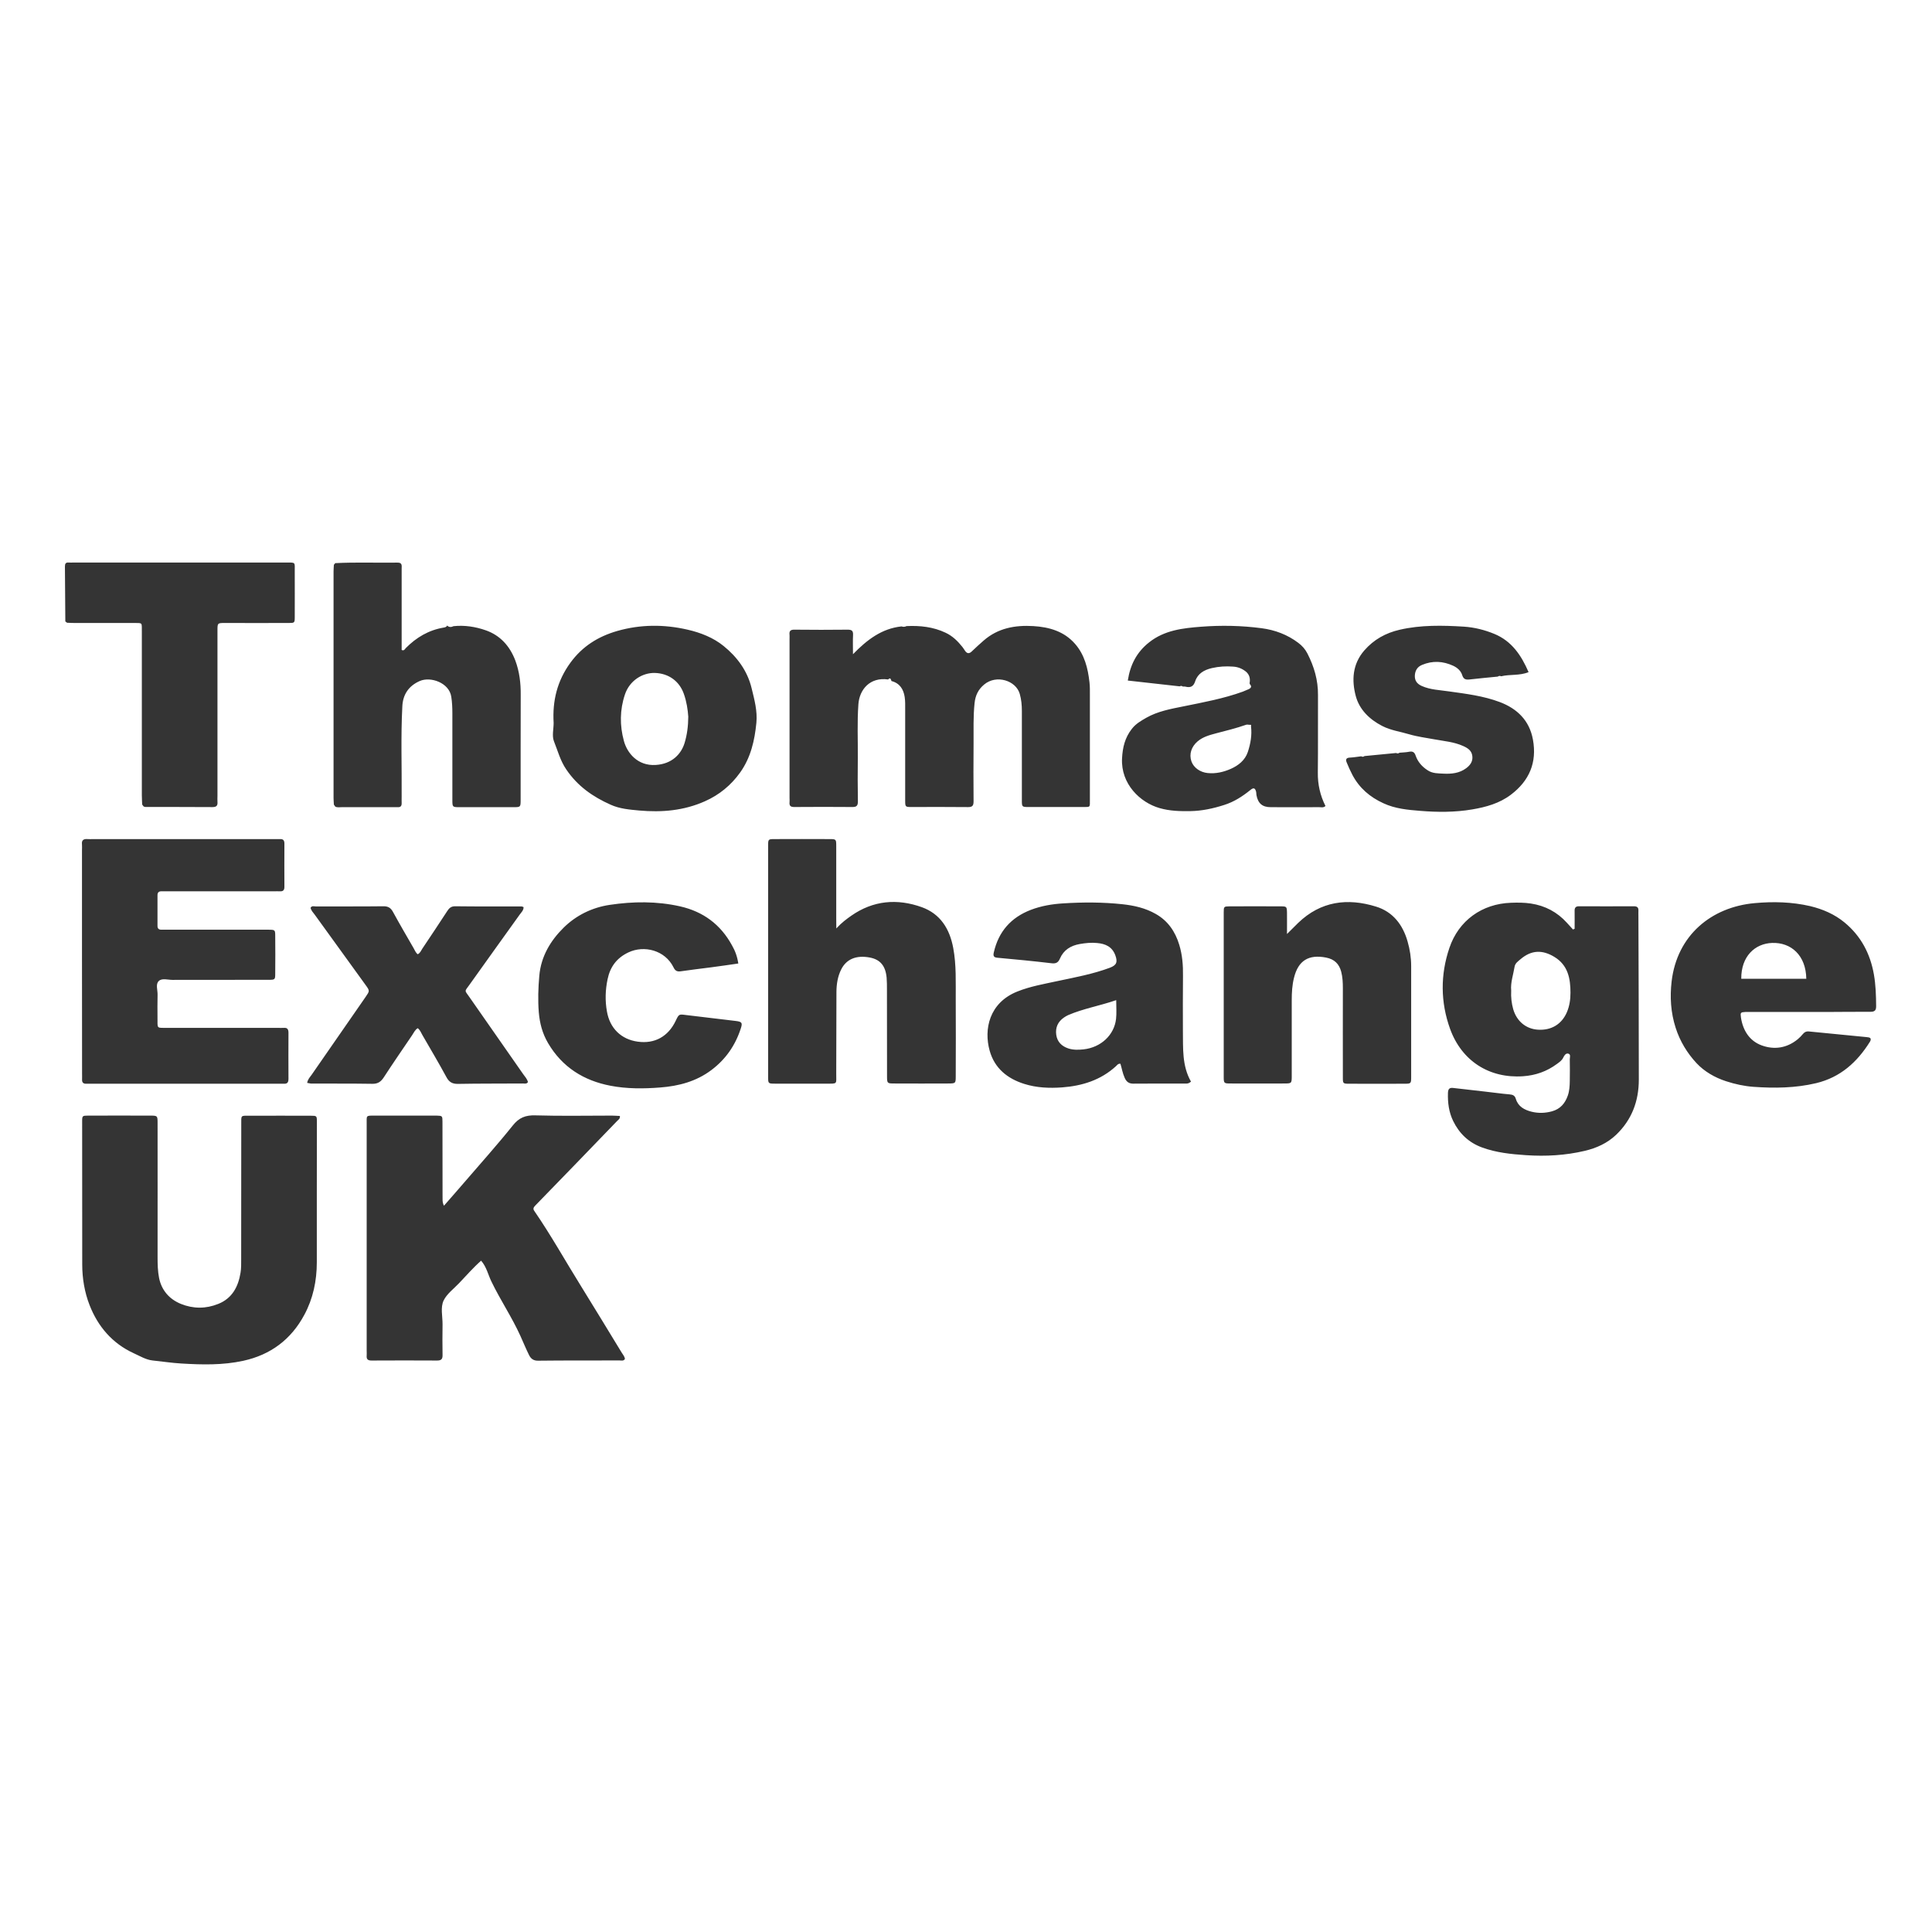 <?xml version="1.0" encoding="UTF-8"?>
<svg width="48px" height="48px" viewBox="0 0 48 48" version="1.1" xmlns="http://www.w3.org/2000/svg" xmlns:xlink="http://www.w3.org/1999/xlink">
    <title>gb-thomasexchange</title>
    <g id="Page-1" stroke="none" stroke-width="1" fill="none" fill-rule="evenodd">
        <g id="gb-thomasexchange">
            <rect id="Rectangle" x="0" y="0" width="48" height="48"></rect>
            <path d="M11.03,29.956 C11.214,29.745 11.384,29.553 11.551,29.358 C11.949,28.895 12.356,28.442 12.737,27.966 C12.894,27.767 13.057,27.703 13.304,27.711 C13.937,27.73 14.572,27.717 15.205,27.717 C15.271,27.717 15.337,27.724 15.401,27.726 C15.41,27.8 15.358,27.821 15.329,27.854 C14.655,28.553 13.98,29.253 13.302,29.948 C13.254,29.997 13.237,30.033 13.275,30.086 C13.688,30.686 14.044,31.326 14.429,31.944 C14.77,32.494 15.106,33.049 15.443,33.601 C15.474,33.653 15.519,33.699 15.526,33.763 C15.493,33.819 15.439,33.8 15.395,33.8 C14.719,33.802 14.044,33.798 13.368,33.806 C13.25,33.808 13.188,33.752 13.146,33.67 C13.068,33.514 13.002,33.351 12.929,33.19 C12.718,32.724 12.431,32.3 12.209,31.839 C12.126,31.669 12.089,31.477 11.953,31.321 C11.754,31.497 11.584,31.694 11.404,31.882 C11.272,32.021 11.102,32.145 11.022,32.31 C10.939,32.484 10.997,32.703 10.995,32.902 C10.991,33.156 10.991,33.413 10.995,33.668 C10.997,33.763 10.964,33.802 10.864,33.802 C10.32,33.798 9.776,33.8 9.23,33.802 C9.141,33.802 9.102,33.771 9.11,33.682 C9.114,33.641 9.11,33.599 9.11,33.558 C9.11,31.69 9.11,29.821 9.11,27.953 C9.11,27.947 9.11,27.939 9.11,27.933 C9.112,27.709 9.079,27.717 9.317,27.717 C9.807,27.717 10.296,27.717 10.786,27.717 C10.807,27.717 10.827,27.717 10.848,27.717 C10.989,27.722 10.993,27.722 10.993,27.871 C10.995,28.485 10.993,29.097 10.995,29.712 C10.999,29.784 10.982,29.861 11.03,29.956 Z M22.523,15.555 C22.858,15.54 23.183,15.573 23.493,15.72 C23.669,15.803 23.795,15.929 23.911,16.074 C23.936,16.105 23.956,16.14 23.979,16.173 C24.033,16.248 24.087,16.241 24.149,16.179 C24.242,16.088 24.341,16.001 24.438,15.915 C24.794,15.604 25.22,15.528 25.673,15.555 C26.069,15.579 26.437,15.685 26.708,15.995 C26.946,16.266 27.029,16.603 27.068,16.953 C27.08,17.055 27.078,17.16 27.078,17.263 C27.078,18.132 27.078,19.001 27.078,19.87 C27.078,20.063 27.095,20.05 26.902,20.05 C26.453,20.05 26.007,20.05 25.558,20.05 C25.39,20.05 25.388,20.048 25.388,19.879 C25.388,19.14 25.388,18.403 25.388,17.665 C25.388,17.522 25.376,17.381 25.336,17.241 C25.243,16.908 24.755,16.752 24.451,17.007 C24.304,17.129 24.233,17.278 24.213,17.468 C24.178,17.799 24.19,18.13 24.188,18.459 C24.184,18.941 24.184,19.425 24.188,19.907 C24.188,20.009 24.165,20.054 24.051,20.052 C23.582,20.046 23.114,20.05 22.645,20.05 C22.492,20.05 22.489,20.046 22.489,19.885 C22.489,19.134 22.489,18.381 22.489,17.63 C22.489,17.526 22.492,17.421 22.477,17.319 C22.448,17.125 22.355,16.974 22.148,16.92 C22.134,16.879 22.125,16.823 22.065,16.881 C21.606,16.817 21.354,17.139 21.327,17.491 C21.294,17.938 21.316,18.387 21.312,18.834 C21.308,19.192 21.308,19.55 21.314,19.907 C21.316,20.015 21.283,20.052 21.176,20.05 C20.694,20.046 20.212,20.046 19.73,20.05 C19.636,20.05 19.608,20.015 19.616,19.93 C19.62,19.897 19.616,19.862 19.616,19.827 C19.616,18.511 19.616,17.195 19.616,15.879 C19.616,15.844 19.618,15.811 19.616,15.776 C19.605,15.683 19.632,15.641 19.74,15.644 C20.181,15.65 20.621,15.648 21.062,15.644 C21.157,15.644 21.198,15.668 21.194,15.77 C21.186,15.921 21.192,16.07 21.192,16.254 C21.542,15.894 21.908,15.615 22.398,15.563 C22.44,15.577 22.481,15.577 22.523,15.555 Z M7.871,29.706 C7.871,30.258 7.871,30.808 7.871,31.361 C7.871,31.822 7.778,32.265 7.56,32.668 C7.234,33.276 6.727,33.659 6.046,33.808 C5.535,33.92 5.02,33.907 4.505,33.876 C4.265,33.862 4.027,33.825 3.787,33.8 C3.628,33.783 3.474,33.69 3.321,33.62 C2.788,33.376 2.43,32.952 2.225,32.424 C2.103,32.112 2.043,31.764 2.043,31.419 C2.043,30.233 2.041,29.048 2.041,27.862 C2.041,27.722 2.045,27.717 2.194,27.717 C2.705,27.715 3.214,27.717 3.725,27.717 C3.915,27.717 3.915,27.72 3.915,27.906 C3.915,29.015 3.917,30.126 3.915,31.235 C3.915,31.408 3.919,31.582 3.952,31.75 C4.014,32.056 4.205,32.277 4.494,32.395 C4.801,32.519 5.117,32.519 5.423,32.395 C5.769,32.257 5.92,31.967 5.976,31.621 C5.994,31.514 5.992,31.402 5.992,31.292 C5.994,30.175 5.994,29.058 5.994,27.943 C5.994,27.697 5.972,27.72 6.214,27.72 C6.716,27.72 7.221,27.717 7.724,27.72 C7.869,27.72 7.873,27.724 7.873,27.868 C7.873,28.479 7.871,29.091 7.871,29.706 Z M2.037,23.859 C2.037,22.949 2.037,22.038 2.037,21.128 C2.037,21.081 2.041,21.031 2.037,20.983 C2.022,20.869 2.08,20.838 2.181,20.847 C2.223,20.851 2.264,20.847 2.306,20.847 C3.801,20.847 5.297,20.847 6.793,20.847 C6.849,20.847 6.903,20.849 6.958,20.847 C7.041,20.843 7.066,20.884 7.066,20.961 C7.064,21.318 7.064,21.678 7.066,22.036 C7.066,22.115 7.033,22.15 6.954,22.144 C6.907,22.142 6.857,22.144 6.809,22.144 C5.926,22.144 5.045,22.144 4.161,22.144 C4.114,22.144 4.064,22.146 4.017,22.144 C3.95,22.142 3.913,22.169 3.913,22.239 C3.913,22.494 3.913,22.75 3.913,23.005 C3.913,23.077 3.952,23.1 4.017,23.098 C4.064,23.096 4.114,23.098 4.161,23.098 C4.962,23.098 5.761,23.098 6.561,23.098 C6.596,23.098 6.63,23.098 6.665,23.098 C6.836,23.1 6.838,23.1 6.838,23.265 C6.841,23.569 6.841,23.871 6.838,24.176 C6.838,24.341 6.836,24.343 6.665,24.343 C5.872,24.343 5.08,24.343 4.285,24.345 C4.17,24.345 4.027,24.296 3.946,24.372 C3.861,24.449 3.917,24.593 3.915,24.709 C3.909,24.902 3.913,25.096 3.913,25.289 C3.915,25.562 3.884,25.537 4.153,25.537 C5.07,25.537 5.986,25.537 6.905,25.537 C6.952,25.537 7.002,25.541 7.049,25.537 C7.143,25.529 7.167,25.576 7.167,25.661 C7.165,26.04 7.165,26.42 7.167,26.799 C7.167,26.884 7.145,26.931 7.052,26.925 C7.016,26.923 6.983,26.925 6.948,26.925 C5.384,26.925 3.818,26.925 2.254,26.925 C2.219,26.925 2.186,26.923 2.15,26.925 C2.072,26.929 2.035,26.898 2.039,26.817 C2.041,26.77 2.039,26.72 2.039,26.673 C2.037,25.733 2.037,24.796 2.037,23.859 Z M39.121,23.077 C39.121,22.928 39.123,22.779 39.121,22.63 C39.119,22.554 39.146,22.516 39.229,22.516 C39.684,22.518 40.139,22.518 40.594,22.516 C40.673,22.516 40.71,22.545 40.706,22.624 C40.704,22.671 40.706,22.721 40.706,22.769 C40.71,24.12 40.716,25.471 40.716,26.822 C40.716,27.353 40.544,27.819 40.153,28.193 C39.932,28.404 39.663,28.524 39.371,28.593 C38.891,28.706 38.405,28.733 37.913,28.7 C37.543,28.675 37.174,28.638 36.82,28.508 C36.489,28.386 36.256,28.162 36.105,27.854 C35.997,27.635 35.966,27.395 35.974,27.151 C35.978,27.047 36.018,27.018 36.113,27.031 C36.374,27.062 36.632,27.089 36.893,27.12 C37.098,27.142 37.303,27.173 37.509,27.19 C37.588,27.196 37.638,27.223 37.66,27.3 C37.718,27.494 37.874,27.575 38.051,27.62 C38.221,27.662 38.389,27.657 38.56,27.61 C38.767,27.552 38.883,27.413 38.951,27.221 C38.993,27.101 38.999,26.979 39.001,26.855 C39.003,26.675 39.005,26.497 39.001,26.317 C39.001,26.267 39.032,26.193 38.96,26.176 C38.9,26.164 38.862,26.226 38.84,26.273 C38.805,26.348 38.742,26.389 38.682,26.433 C38.432,26.619 38.149,26.718 37.84,26.739 C37,26.797 36.314,26.358 36.026,25.56 C35.788,24.898 35.784,24.219 36.009,23.553 C36.239,22.87 36.82,22.454 37.54,22.429 C37.706,22.423 37.871,22.423 38.035,22.448 C38.389,22.502 38.687,22.659 38.929,22.926 C38.98,22.982 39.03,23.038 39.082,23.094 C39.094,23.083 39.109,23.081 39.121,23.077 Z M37.545,24.608 C37.536,24.78 37.555,24.929 37.596,25.076 C37.685,25.375 37.913,25.562 38.205,25.582 C38.54,25.605 38.8,25.448 38.929,25.148 C38.995,24.993 39.018,24.829 39.018,24.664 C39.018,24.31 38.956,23.979 38.618,23.774 C38.318,23.592 38.045,23.602 37.776,23.832 C37.716,23.884 37.644,23.929 37.629,24.02 C37.596,24.219 37.526,24.416 37.545,24.608 Z M20.778,23.067 C20.913,22.92 21.031,22.835 21.151,22.75 C21.697,22.369 22.293,22.32 22.903,22.539 C23.362,22.705 23.594,23.075 23.683,23.553 C23.762,23.977 23.743,24.401 23.745,24.827 C23.749,25.462 23.747,26.095 23.745,26.731 C23.745,26.915 23.743,26.917 23.567,26.919 C23.118,26.921 22.671,26.921 22.223,26.919 C22.043,26.919 22.038,26.917 22.038,26.733 C22.036,26.015 22.038,25.299 22.036,24.581 C22.036,24.484 22.036,24.389 22.028,24.291 C22.001,23.996 21.869,23.838 21.608,23.789 C21.277,23.727 21.031,23.826 20.901,24.082 C20.812,24.258 20.783,24.449 20.781,24.643 C20.778,25.32 20.778,25.994 20.776,26.671 C20.774,26.942 20.82,26.923 20.522,26.923 C20.102,26.923 19.68,26.923 19.26,26.923 C19.086,26.923 19.084,26.921 19.084,26.755 C19.084,24.84 19.084,22.922 19.084,21.006 C19.084,20.851 19.088,20.847 19.245,20.847 C19.701,20.845 20.156,20.845 20.611,20.847 C20.774,20.847 20.776,20.851 20.776,21.023 C20.776,21.616 20.776,22.208 20.776,22.802 C20.778,22.872 20.778,22.94 20.778,23.067 Z M8.295,19.99 C8.293,19.936 8.287,19.881 8.287,19.827 C8.287,17.95 8.287,16.072 8.287,14.195 C8.287,14.142 8.293,14.086 8.295,14.032 C8.307,14.017 8.32,14.005 8.33,13.991 C8.845,13.964 9.36,13.986 9.876,13.978 C10,13.976 9.979,14.057 9.979,14.131 C9.979,14.735 9.979,15.341 9.979,15.946 C9.979,16.014 9.979,16.082 9.979,16.148 C10.041,16.177 10.058,16.126 10.082,16.101 C10.345,15.836 10.651,15.654 11.024,15.592 C11.057,15.586 11.092,15.579 11.109,15.542 C11.158,15.588 11.212,15.584 11.268,15.557 C11.543,15.528 11.816,15.571 12.069,15.66 C12.424,15.784 12.664,16.047 12.801,16.405 C12.906,16.684 12.94,16.972 12.937,17.268 C12.933,18.134 12.937,19.003 12.935,19.87 C12.935,20.052 12.933,20.054 12.76,20.054 C12.313,20.054 11.864,20.054 11.417,20.054 C11.241,20.054 11.239,20.052 11.239,19.872 C11.239,19.156 11.239,18.441 11.239,17.723 C11.239,17.584 11.233,17.448 11.212,17.311 C11.162,16.966 10.701,16.8 10.428,16.92 C10.151,17.042 10.01,17.257 9.996,17.547 C9.956,18.298 9.985,19.049 9.979,19.798 C9.979,19.845 9.977,19.895 9.979,19.943 C9.983,20.019 9.958,20.061 9.876,20.054 C9.84,20.052 9.807,20.054 9.772,20.054 C9.346,20.054 8.918,20.054 8.491,20.054 C8.438,20.054 8.382,20.067 8.33,20.04 C8.318,20.021 8.305,20.007 8.295,19.99 Z M1.623,15.439 C1.621,14.984 1.617,14.53 1.613,14.075 C1.613,14.007 1.631,13.97 1.706,13.976 C1.747,13.98 1.788,13.976 1.83,13.976 C3.586,13.976 5.343,13.976 7.099,13.976 C7.352,13.976 7.323,13.959 7.323,14.195 C7.323,14.574 7.325,14.953 7.323,15.331 C7.323,15.474 7.318,15.478 7.172,15.478 C6.642,15.48 6.11,15.478 5.581,15.478 C5.405,15.478 5.403,15.48 5.403,15.66 C5.403,17.032 5.403,18.401 5.403,19.773 C5.403,19.821 5.399,19.87 5.403,19.918 C5.411,20.011 5.384,20.052 5.279,20.052 C4.72,20.048 4.163,20.05 3.605,20.048 C3.592,20.048 3.58,20.04 3.566,20.034 C3.555,20.019 3.543,20.003 3.532,19.988 C3.53,19.914 3.524,19.837 3.524,19.763 C3.524,18.447 3.524,17.133 3.524,15.817 C3.524,15.782 3.524,15.749 3.524,15.714 C3.52,15.451 3.557,15.48 3.299,15.478 C2.817,15.476 2.335,15.478 1.852,15.478 C1.79,15.478 1.728,15.474 1.666,15.472 C1.654,15.464 1.639,15.451 1.623,15.439 Z M29.308,17.052 C28.884,17.005 28.46,16.957 28.02,16.908 C28.08,16.517 28.241,16.202 28.551,15.958 C28.932,15.656 29.387,15.606 29.84,15.571 C30.341,15.532 30.846,15.542 31.346,15.608 C31.679,15.652 31.986,15.768 32.254,15.97 C32.35,16.041 32.428,16.13 32.482,16.235 C32.648,16.56 32.749,16.899 32.745,17.268 C32.741,17.909 32.749,18.55 32.741,19.192 C32.737,19.487 32.799,19.763 32.931,20.025 C32.879,20.075 32.821,20.052 32.77,20.054 C32.37,20.056 31.971,20.056 31.57,20.054 C31.363,20.054 31.255,19.961 31.216,19.754 C31.212,19.727 31.214,19.699 31.208,19.672 C31.183,19.576 31.146,19.562 31.067,19.626 C30.87,19.785 30.664,19.92 30.415,19.999 C30.14,20.087 29.865,20.147 29.575,20.152 C29.317,20.156 29.062,20.15 28.81,20.077 C28.326,19.939 27.844,19.477 27.877,18.842 C27.891,18.573 27.947,18.327 28.123,18.105 C28.222,17.979 28.348,17.909 28.477,17.834 C28.764,17.671 29.085,17.613 29.404,17.549 C29.9,17.448 30.399,17.357 30.879,17.183 C30.928,17.164 30.978,17.143 31.026,17.121 C31.065,17.102 31.112,17.065 31.059,17.007 C31.05,16.999 31.044,16.98 31.046,16.97 C31.067,16.86 31.042,16.761 30.957,16.688 C30.866,16.614 30.759,16.57 30.641,16.562 C30.461,16.548 30.283,16.558 30.107,16.599 C29.919,16.643 29.759,16.732 29.695,16.924 C29.652,17.059 29.575,17.092 29.449,17.059 C29.43,17.055 29.408,17.057 29.387,17.057 C29.364,17.038 29.337,17.036 29.308,17.052 Z M31.044,18.008 C31.017,18.006 30.986,17.998 30.961,18.006 C30.713,18.093 30.459,18.155 30.206,18.221 C30.051,18.263 29.886,18.306 29.753,18.42 C29.602,18.55 29.538,18.732 29.6,18.914 C29.656,19.076 29.821,19.188 30.004,19.206 C30.206,19.227 30.399,19.181 30.577,19.103 C30.765,19.02 30.932,18.89 31.001,18.685 C31.069,18.48 31.108,18.265 31.081,18.045 C31.094,18.01 31.075,18.002 31.044,18.008 Z M29.59,26.873 C29.534,26.921 29.499,26.921 29.464,26.921 C29.029,26.921 28.595,26.919 28.16,26.923 C28.046,26.925 27.984,26.875 27.941,26.776 C27.891,26.664 27.871,26.542 27.837,26.429 C27.78,26.42 27.755,26.462 27.726,26.489 C27.347,26.836 26.886,26.979 26.387,27.016 C26.071,27.039 25.752,27.026 25.446,26.929 C25.026,26.797 24.711,26.54 24.589,26.108 C24.438,25.574 24.575,24.912 25.278,24.633 C25.601,24.504 25.94,24.447 26.275,24.374 C26.714,24.281 27.155,24.2 27.575,24.043 C27.744,23.979 27.771,23.9 27.709,23.731 C27.628,23.516 27.459,23.447 27.258,23.429 C27.113,23.414 26.971,23.429 26.826,23.454 C26.602,23.493 26.426,23.602 26.335,23.813 C26.29,23.919 26.232,23.946 26.118,23.931 C25.673,23.878 25.229,23.836 24.782,23.795 C24.689,23.787 24.67,23.751 24.691,23.662 C24.809,23.143 25.119,22.794 25.611,22.605 C25.87,22.506 26.145,22.46 26.418,22.444 C26.906,22.413 27.397,22.413 27.883,22.465 C28.175,22.496 28.458,22.56 28.715,22.707 C29.017,22.878 29.199,23.145 29.298,23.472 C29.375,23.725 29.395,23.981 29.391,24.244 C29.385,24.699 29.389,25.154 29.389,25.609 C29.395,26.04 29.364,26.478 29.59,26.873 Z M27.732,24.848 C27.324,24.989 26.917,25.057 26.538,25.22 C26.501,25.237 26.466,25.258 26.431,25.282 C26.282,25.386 26.218,25.529 26.242,25.709 C26.267,25.884 26.375,25.99 26.536,26.046 C26.662,26.089 26.795,26.085 26.923,26.071 C27.351,26.023 27.682,25.717 27.728,25.315 C27.744,25.173 27.732,25.028 27.732,24.848 Z M31.975,23.205 C32.091,23.089 32.172,23.009 32.254,22.928 C32.815,22.388 33.479,22.305 34.189,22.525 C34.605,22.653 34.853,22.974 34.971,23.391 C35.029,23.59 35.06,23.795 35.06,24.004 C35.06,24.92 35.06,25.837 35.06,26.753 C35.06,26.921 35.058,26.925 34.888,26.925 C34.433,26.927 33.978,26.927 33.523,26.925 C33.365,26.925 33.363,26.921 33.363,26.764 C33.361,26.027 33.363,25.289 33.363,24.552 C33.363,24.413 33.357,24.277 33.322,24.142 C33.27,23.948 33.154,23.832 32.948,23.791 C32.515,23.706 32.254,23.863 32.149,24.293 C32.103,24.476 32.093,24.662 32.093,24.848 C32.093,25.475 32.093,26.102 32.093,26.729 C32.093,26.917 32.091,26.919 31.899,26.919 C31.458,26.919 31.017,26.921 30.575,26.919 C30.407,26.919 30.403,26.915 30.403,26.745 C30.403,25.388 30.403,24.031 30.403,22.671 C30.403,22.523 30.407,22.52 30.548,22.518 C30.968,22.516 31.388,22.516 31.81,22.518 C31.969,22.518 31.971,22.523 31.975,22.678 C31.977,22.839 31.975,23.002 31.975,23.205 Z M46.474,25.802 C46.482,25.831 46.474,25.855 46.459,25.88 C46.141,26.389 45.725,26.766 45.121,26.911 C44.606,27.033 44.088,27.039 43.565,27.002 C43.331,26.985 43.106,26.935 42.884,26.863 C42.603,26.772 42.344,26.621 42.152,26.416 C41.92,26.168 41.738,25.87 41.631,25.535 C41.509,25.156 41.486,24.771 41.531,24.382 C41.666,23.236 42.518,22.535 43.594,22.438 C44.055,22.396 44.517,22.407 44.972,22.512 C45.284,22.587 45.574,22.711 45.824,22.916 C46.234,23.253 46.466,23.693 46.557,24.213 C46.602,24.471 46.61,24.732 46.612,24.995 C46.614,25.102 46.577,25.138 46.47,25.138 C46.118,25.135 45.766,25.142 45.415,25.142 C44.773,25.142 44.132,25.142 43.49,25.142 C43.449,25.142 43.408,25.14 43.366,25.142 C43.244,25.148 43.236,25.158 43.253,25.278 C43.302,25.601 43.466,25.862 43.77,25.973 C44.082,26.087 44.397,26.04 44.666,25.818 C44.713,25.779 44.757,25.733 44.796,25.686 C44.835,25.64 44.877,25.62 44.939,25.626 C45.419,25.673 45.899,25.719 46.379,25.767 C46.414,25.773 46.451,25.769 46.474,25.802 Z M43.261,24.318 C43.799,24.318 44.337,24.318 44.877,24.318 C44.868,23.733 44.498,23.41 44.026,23.427 C43.602,23.443 43.257,23.758 43.261,24.318 Z M13.755,17.961 C13.722,17.414 13.842,16.916 14.173,16.463 C14.471,16.055 14.864,15.813 15.333,15.677 C15.913,15.511 16.498,15.509 17.083,15.644 C17.408,15.718 17.725,15.844 17.977,16.049 C18.31,16.318 18.569,16.663 18.674,17.1 C18.743,17.383 18.821,17.665 18.792,17.959 C18.749,18.399 18.652,18.823 18.389,19.192 C18.163,19.508 17.872,19.748 17.514,19.907 C16.99,20.141 16.442,20.187 15.881,20.137 C15.641,20.114 15.401,20.096 15.174,19.994 C14.729,19.796 14.351,19.533 14.069,19.117 C13.918,18.896 13.856,18.648 13.761,18.412 C13.711,18.279 13.755,18.112 13.755,17.961 Z M17.1,17.806 C17.088,17.632 17.059,17.433 16.99,17.239 C16.879,16.922 16.61,16.728 16.266,16.719 C15.962,16.713 15.641,16.908 15.526,17.255 C15.397,17.638 15.397,18.027 15.499,18.403 C15.579,18.708 15.844,19.034 16.291,19.005 C16.697,18.981 16.926,18.732 17.009,18.457 C17.069,18.257 17.098,18.048 17.1,17.806 Z M7.631,26.904 C7.649,26.809 7.701,26.762 7.74,26.706 C8.187,26.06 8.634,25.415 9.083,24.769 C9.187,24.618 9.189,24.618 9.081,24.469 C8.661,23.888 8.241,23.309 7.821,22.727 C7.782,22.674 7.73,22.624 7.716,22.554 C7.749,22.496 7.803,22.52 7.846,22.52 C8.405,22.518 8.963,22.523 9.522,22.516 C9.642,22.514 9.708,22.554 9.764,22.657 C9.929,22.959 10.103,23.257 10.275,23.555 C10.306,23.609 10.327,23.669 10.378,23.708 C10.44,23.679 10.461,23.617 10.494,23.567 C10.701,23.257 10.908,22.949 11.111,22.636 C11.158,22.562 11.208,22.516 11.307,22.516 C11.858,22.523 12.41,22.52 12.96,22.52 C12.973,22.52 12.985,22.529 13.008,22.537 C13.01,22.618 12.95,22.669 12.909,22.727 C12.495,23.305 12.081,23.88 11.669,24.459 C11.533,24.649 11.539,24.591 11.663,24.773 C12.108,25.413 12.555,26.05 13,26.689 C13.043,26.749 13.097,26.805 13.117,26.884 C13.086,26.935 13.033,26.919 12.989,26.919 C12.451,26.923 11.913,26.919 11.378,26.929 C11.235,26.931 11.154,26.882 11.088,26.755 C10.898,26.404 10.693,26.06 10.494,25.715 C10.461,25.655 10.436,25.589 10.378,25.545 C10.31,25.587 10.279,25.659 10.238,25.721 C10.002,26.069 9.764,26.414 9.534,26.768 C9.464,26.875 9.387,26.929 9.253,26.927 C8.744,26.919 8.233,26.923 7.724,26.921 C7.695,26.917 7.668,26.909 7.631,26.904 Z M37.211,16.81 C36.978,16.833 36.746,16.854 36.512,16.881 C36.419,16.891 36.361,16.879 36.328,16.773 C36.295,16.666 36.208,16.589 36.105,16.541 C35.85,16.424 35.594,16.409 35.331,16.519 C35.205,16.57 35.155,16.672 35.151,16.792 C35.149,16.906 35.201,16.988 35.321,17.042 C35.538,17.139 35.769,17.143 35.995,17.177 C36.425,17.237 36.858,17.29 37.263,17.443 C37.691,17.605 37.998,17.897 38.085,18.374 C38.19,18.945 37.994,19.399 37.538,19.744 C37.255,19.959 36.92,20.052 36.576,20.11 C36.146,20.183 35.707,20.181 35.279,20.145 C34.975,20.121 34.661,20.092 34.371,19.957 C34.036,19.804 33.775,19.581 33.601,19.254 C33.548,19.154 33.502,19.049 33.459,18.945 C33.43,18.877 33.438,18.828 33.531,18.823 C33.626,18.819 33.723,18.801 33.819,18.79 C33.848,18.807 33.874,18.805 33.901,18.784 C34.164,18.759 34.425,18.732 34.687,18.708 C34.716,18.724 34.743,18.722 34.77,18.701 C34.853,18.693 34.936,18.693 35.016,18.676 C35.103,18.66 35.145,18.695 35.17,18.77 C35.225,18.929 35.329,19.047 35.47,19.138 C35.592,19.219 35.73,19.214 35.863,19.221 C36.061,19.231 36.258,19.212 36.427,19.086 C36.527,19.012 36.595,18.916 36.58,18.788 C36.566,18.652 36.473,18.588 36.351,18.534 C36.125,18.432 35.883,18.414 35.645,18.37 C35.434,18.331 35.219,18.304 35.014,18.244 C34.789,18.176 34.553,18.147 34.338,18.035 C34.021,17.872 33.773,17.626 33.684,17.294 C33.579,16.901 33.601,16.5 33.895,16.161 C34.133,15.888 34.427,15.726 34.774,15.646 C35.302,15.524 35.838,15.536 36.372,15.569 C36.632,15.586 36.887,15.65 37.131,15.751 C37.557,15.929 37.795,16.277 37.977,16.699 C37.751,16.792 37.516,16.748 37.296,16.802 C37.265,16.788 37.238,16.79 37.211,16.81 Z M18.343,23.938 C18.112,23.971 17.89,24.004 17.667,24.033 C17.415,24.066 17.16,24.095 16.91,24.132 C16.819,24.145 16.773,24.116 16.734,24.035 C16.523,23.605 16.001,23.478 15.613,23.662 C15.323,23.799 15.159,24.02 15.095,24.329 C15.039,24.596 15.031,24.862 15.079,25.129 C15.151,25.549 15.435,25.824 15.846,25.88 C16.264,25.938 16.599,25.754 16.786,25.365 C16.868,25.193 16.866,25.195 17.044,25.218 C17.454,25.268 17.866,25.315 18.275,25.365 C18.434,25.384 18.453,25.409 18.403,25.558 C18.267,25.975 18.027,26.321 17.673,26.586 C17.297,26.869 16.862,26.983 16.405,27.018 C15.991,27.051 15.571,27.053 15.168,26.975 C14.508,26.849 13.97,26.518 13.616,25.915 C13.473,25.671 13.409,25.419 13.386,25.148 C13.362,24.846 13.372,24.544 13.399,24.24 C13.442,23.758 13.68,23.367 14.003,23.048 C14.311,22.744 14.706,22.547 15.149,22.481 C15.733,22.394 16.316,22.388 16.895,22.518 C17.468,22.647 17.903,22.967 18.186,23.487 C18.265,23.623 18.317,23.766 18.343,23.938 Z" id="Combined-Shape" fill="#343434" fill-rule="nonzero"></path>
        </g>
    </g>
</svg>